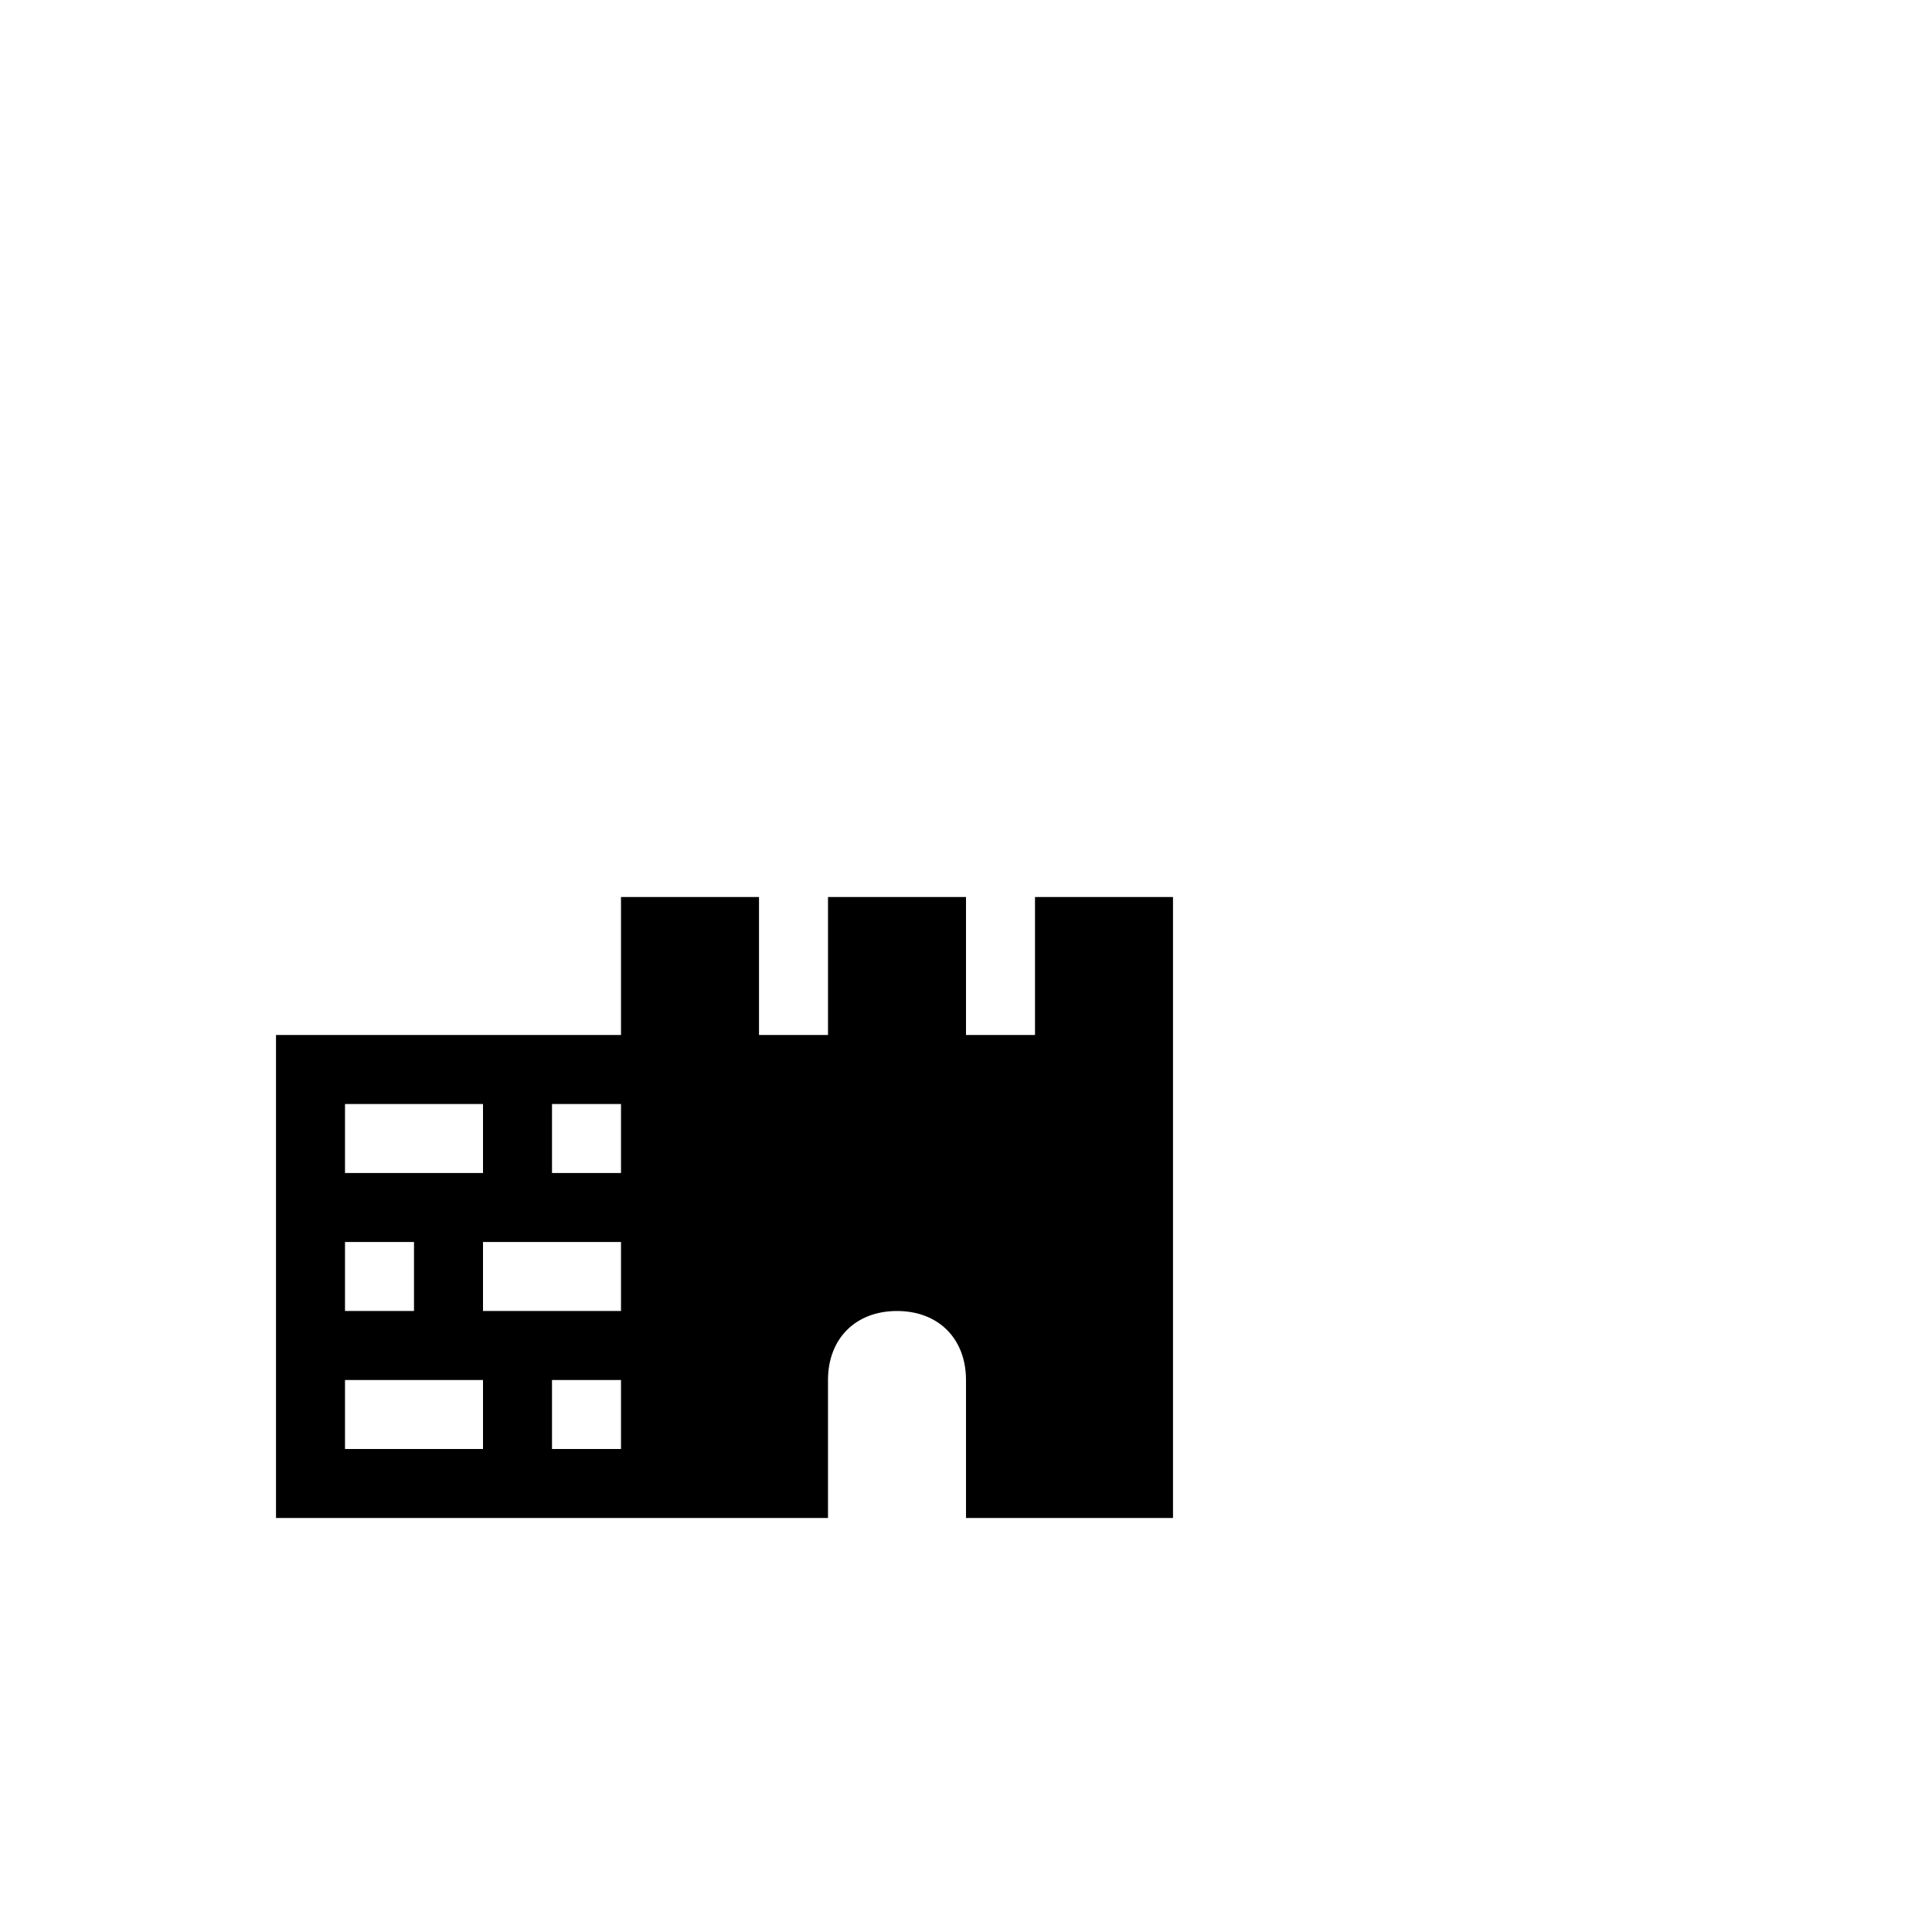 <?xml version="1.0" encoding="utf-8"?>
<svg width="1792" height="1792" xmlns="http://www.w3.org/2000/svg"><path d="M960 832v128h-64V832H768v128h-64V832H576v128H256v448h512v-128c0-38.4 25.6-64 64-64s64 25.6 64 64v128h192V832H960zm-640 192h128v64H320v-64zm0 128h64v64h-64v-64zm128 192H320v-64h128v64zm128 0h-64v-64h64v64zm0-128H448v-64h128v64zm0-128h-64v-64h64v64z" fill="undefined"/></svg>